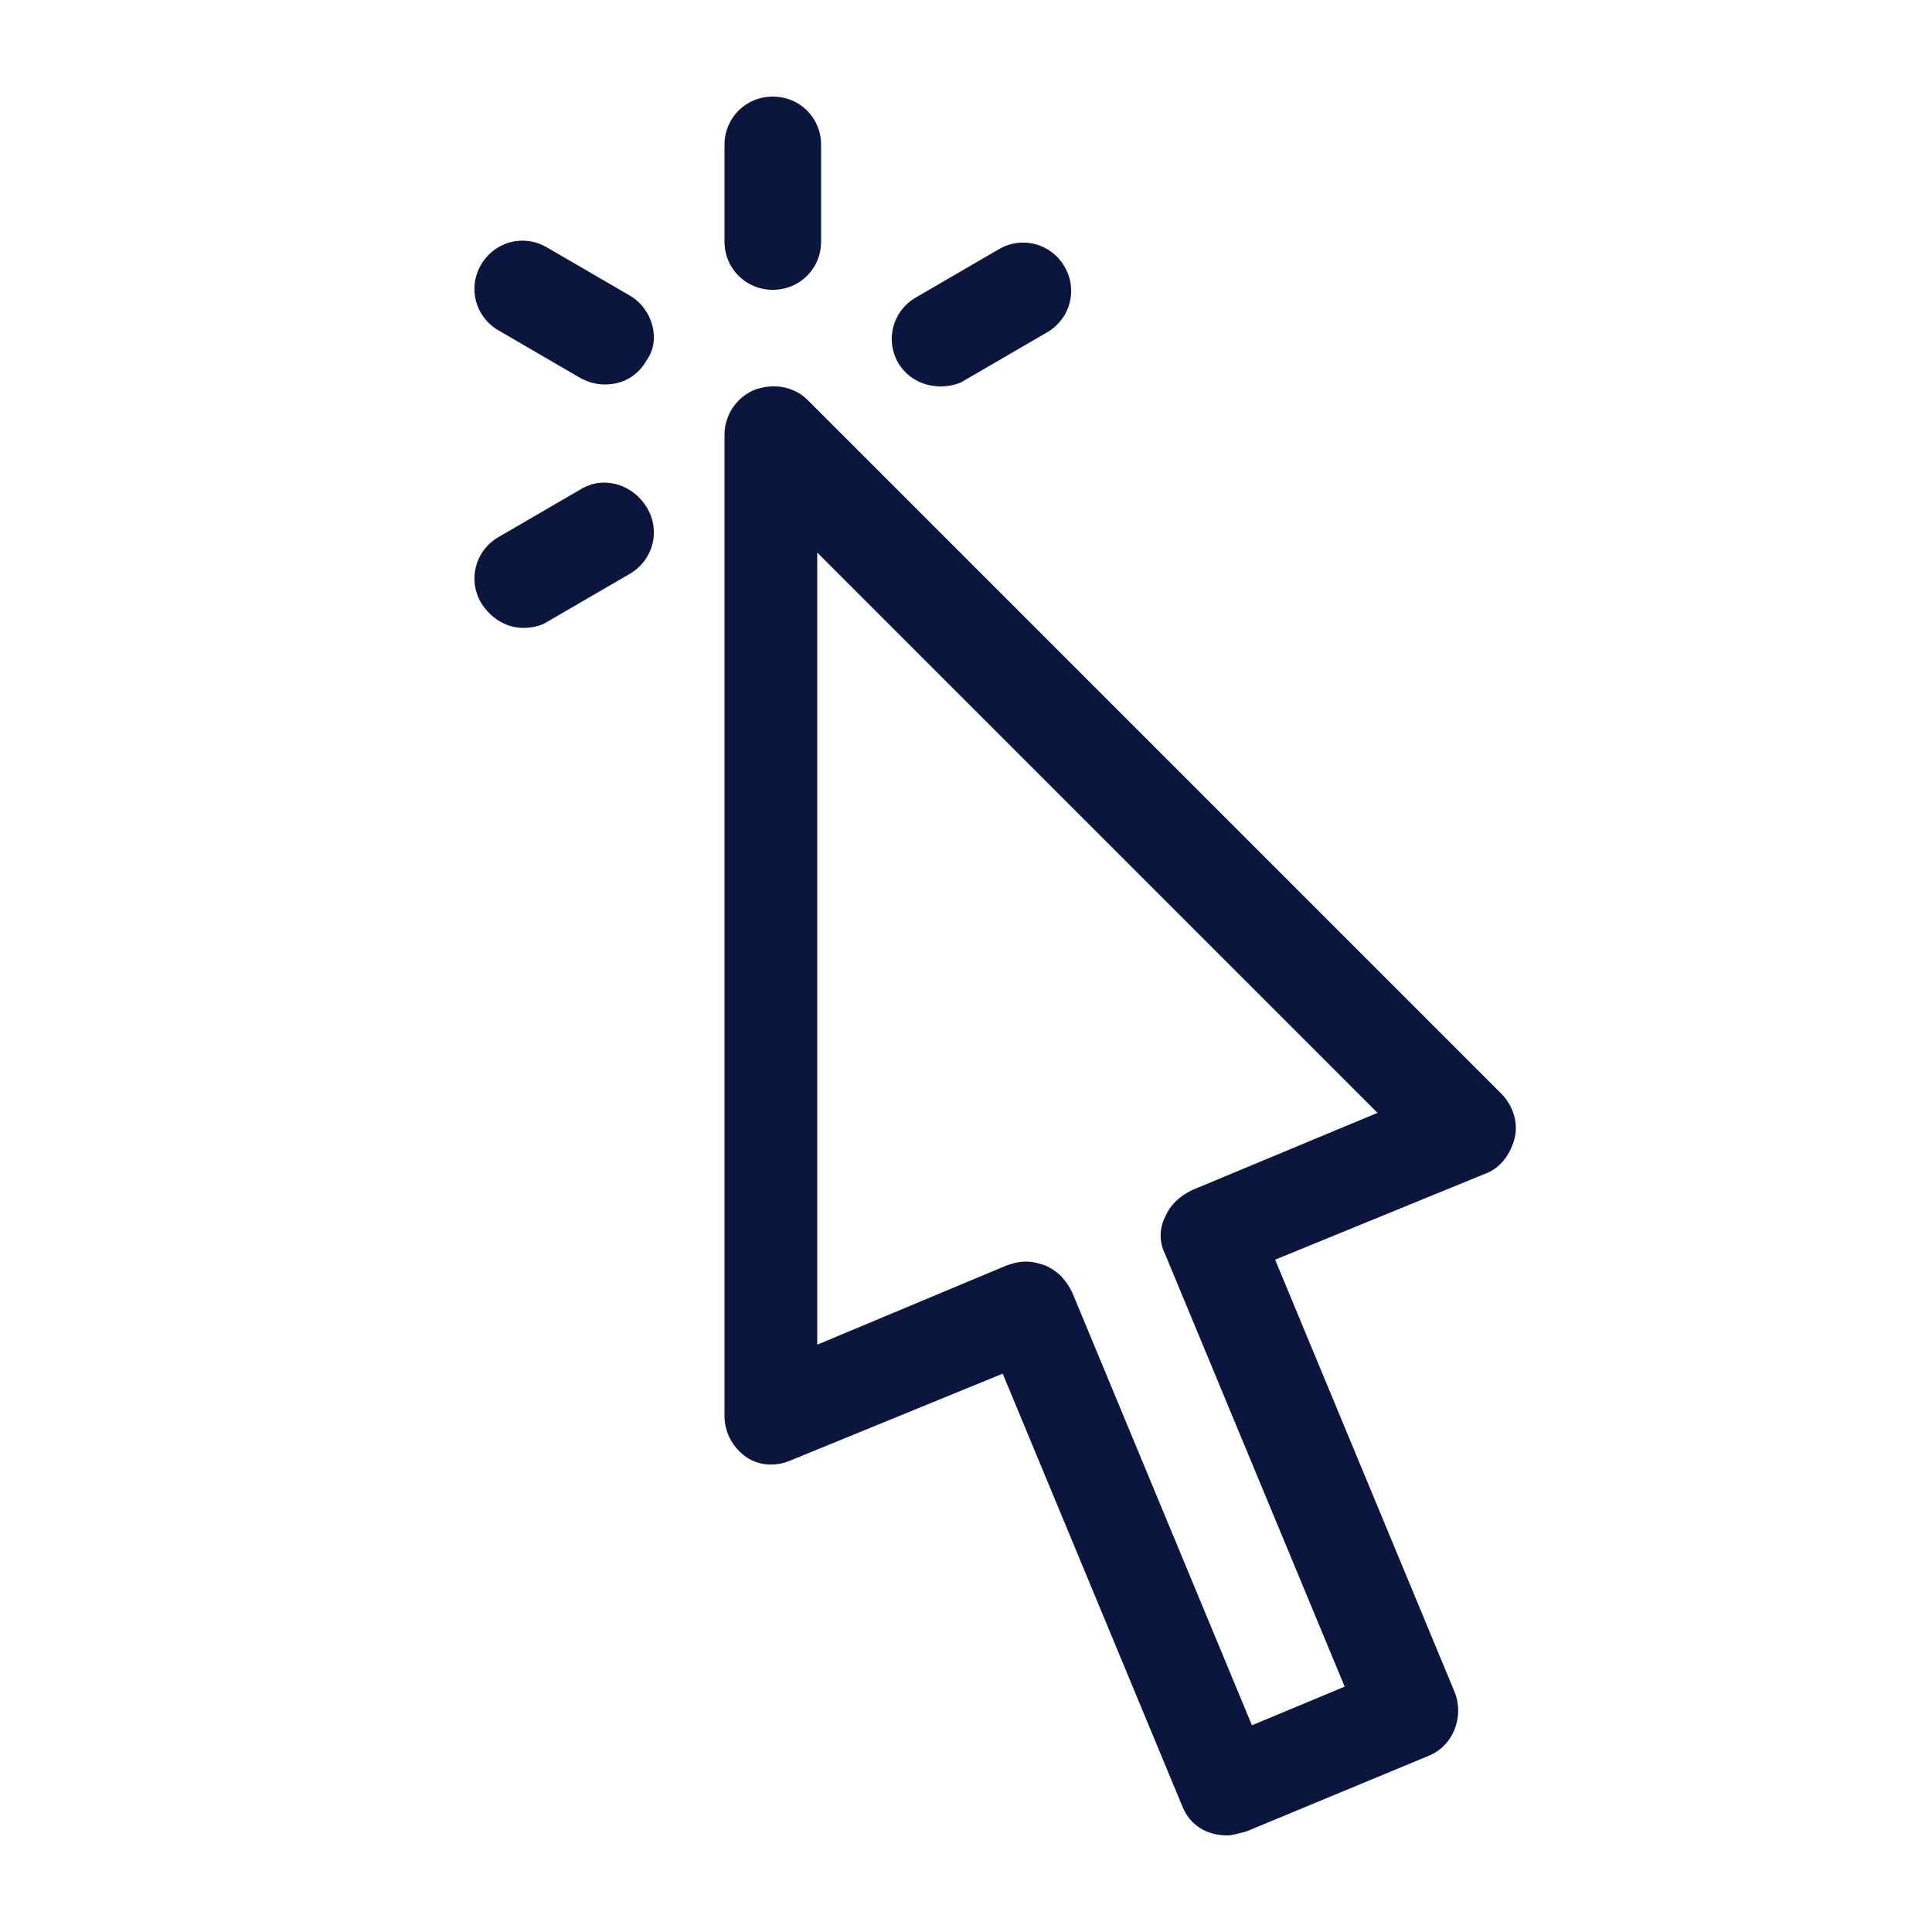 <svg fill="#0A163E" xmlns="http://www.w3.org/2000/svg" xmlns:xlink="http://www.w3.org/1999/xlink" version="1.1" x="0px" y="0px" viewBox="0 0 100 100" enable-background="new 0 0 100 100" xml:space="preserve"><path d="M78.4,58.9c0.2-0.8-0.1-1.7-0.7-2.3L41.8,20.7C41.1,20,40,19.8,39,20.2c-0.9,0.4-1.5,1.3-1.5,2.3v50.8  c0,0.8,0.4,1.6,1.1,2.1c0.7,0.5,1.6,0.5,2.3,0.2l11-4.5l9.3,22.4c0.4,1,1.3,1.5,2.3,1.5c0.3,0,0.6-0.1,1-0.2l9.4-3.9  c1.3-0.5,1.9-2,1.4-3.3l-9.3-22.4l11-4.5C77.7,60.4,78.2,59.7,78.4,58.9z M61.7,61.6c-0.6,0.3-1.1,0.7-1.4,1.4  c-0.3,0.6-0.3,1.3,0,1.9l9.3,22.4l-4.8,2l-9.3-22.4c-0.3-0.6-0.7-1.1-1.4-1.4c-0.3-0.1-0.6-0.2-1-0.2s-0.7,0.1-1,0.2l-9.8,4.1v-41  l29,29L61.7,61.6z"></path><path d="M40,15c1.4,0,2.5-1.1,2.5-2.5v-5C42.5,6.1,41.4,5,40,5s-2.5,1.1-2.5,2.5v5C37.5,13.9,38.6,15,40,15z"></path><path d="M32.6,15.3l-4.3-2.5c-1.2-0.7-2.7-0.3-3.4,0.9c-0.7,1.2-0.3,2.7,0.9,3.4l4.3,2.5c0.4,0.2,0.8,0.3,1.2,0.3  c0.9,0,1.7-0.4,2.2-1.3C34.2,17.6,33.8,16,32.6,15.3z"></path><path d="M48.7,20c0.4,0,0.9-0.1,1.2-0.3l4.3-2.5c1.2-0.7,1.6-2.2,0.9-3.4c-0.7-1.2-2.2-1.6-3.4-0.9l-4.3,2.5  c-1.2,0.7-1.6,2.2-0.9,3.4C47,19.6,47.8,20,48.7,20z"></path><path d="M30.1,25.3l-4.3,2.5c-1.2,0.7-1.6,2.2-0.9,3.4c0.5,0.8,1.3,1.3,2.2,1.3c0.4,0,0.9-0.1,1.2-0.3l4.3-2.5  c1.2-0.7,1.6-2.2,0.9-3.4C32.8,25.1,31.3,24.6,30.1,25.3z"></path></svg>